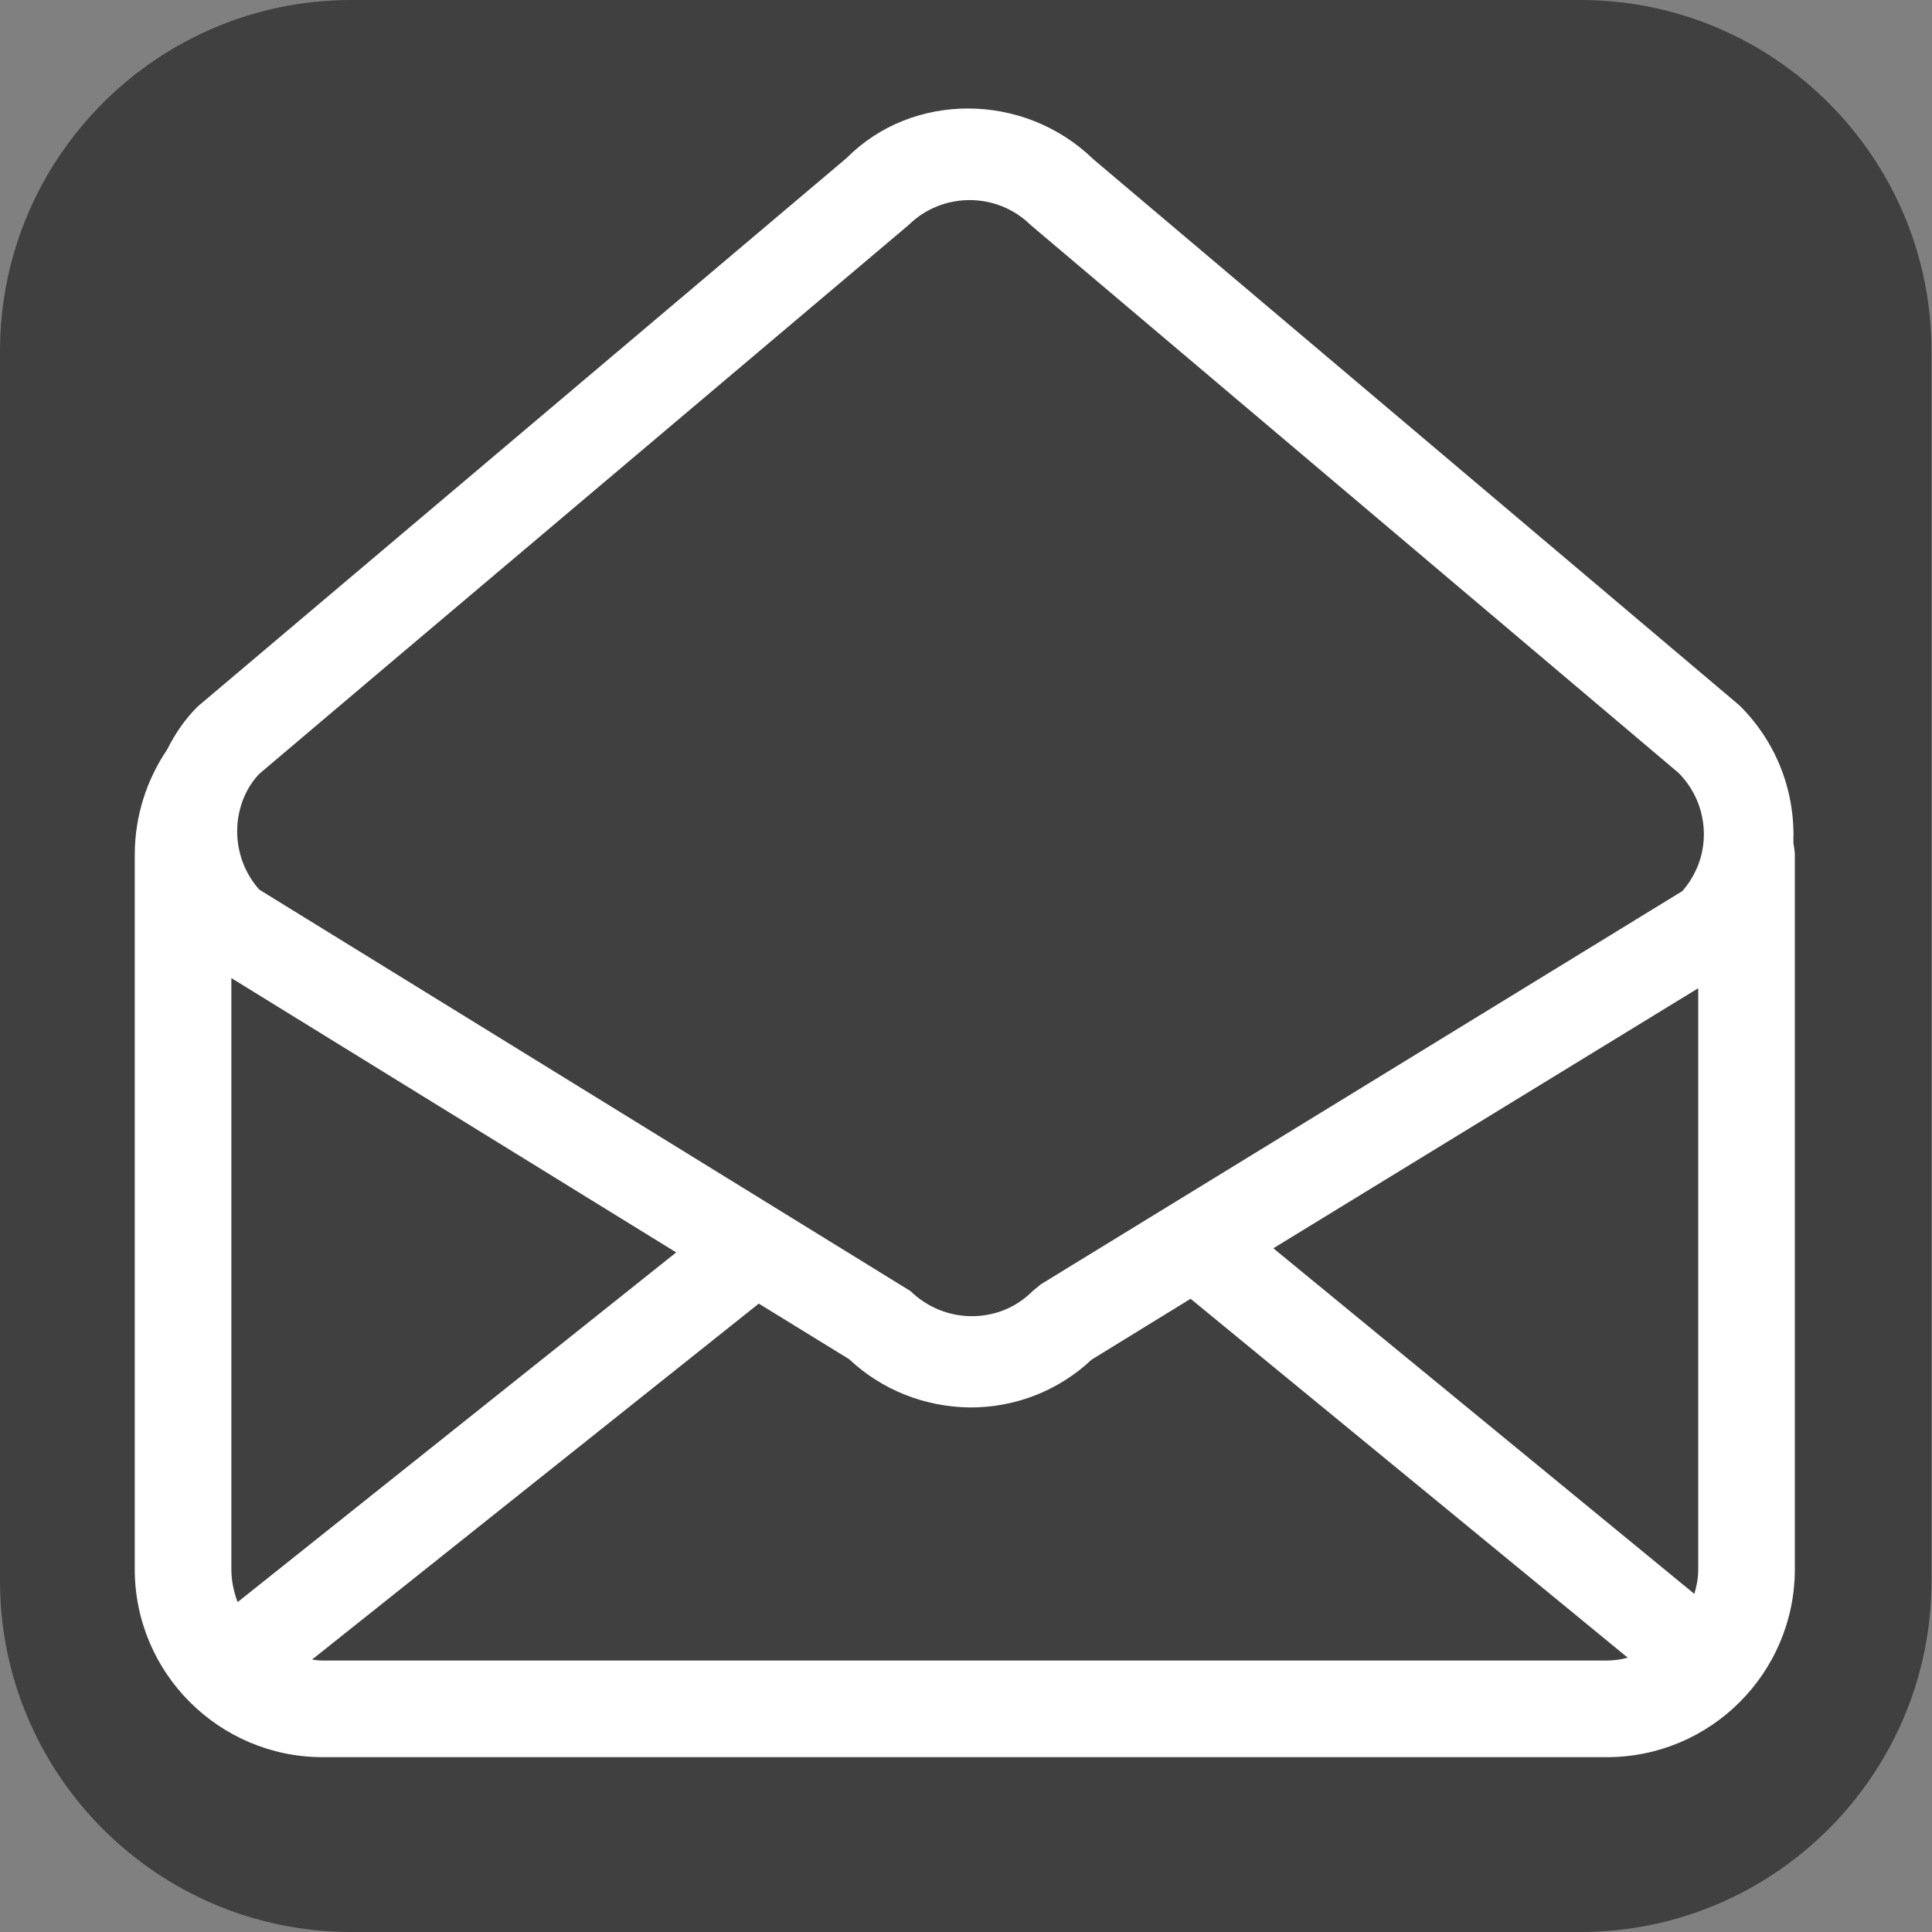 <?xml version="1.0" encoding="UTF-8"?><svg xmlns="http://www.w3.org/2000/svg" viewBox="0 0 40 40"><rect x="0" y="0" width="40" height="40" fill="#808080" stroke="none"/><defs><style>.d{fill:none;}.e{fill:#fff;}.f{fill:rgba(0,0,0,.5);}</style></defs><g id="a"/><g id="b"><g id="c"><g><path class="f" d="M7.27,0h25.45c4.01,0,7.27,3.26,7.27,7.27v25.46c0,4.01-3.26,7.27-7.27,7.27H7.27c-4.01,0-7.27-3.26-7.27-7.27V7.27C0,3.26,3.26,0,7.27,0Z"/><path class="d" d="M20.1,29.14h0c-.94,0-1.83-.35-2.51-1l-12.8-7.89v12.24c0,1.04,.85,1.89,1.89,1.89h26.59c1.04,0,1.89-.85,1.89-1.89v-12.03l-12.54,7.69c-.68,.64-1.57,.99-2.51,.99Z"/><path class="d" d="M5.37,18.42l13.47,8.3c.34,.34,.79,.52,1.27,.52h0c.48,0,.92-.19,1.26-.52l.17-.14,13.28-8.14c.15-.17,.27-.37,.34-.57v-.18c0-1.04-.85-1.89-1.89-1.89H6.68c-.8,0-1.48,.5-1.76,1.21-.05,.49,.09,1.01,.45,1.4Z"/><path class="d" d="M21.34,4.66c-.7-.7-1.83-.7-2.53,0L7.99,13.81h24.17L21.34,4.66Z"/><path class="e" d="M37.13,17.45c.04-1.01-.31-2.04-1.11-2.84L22.64,3.3c-1.44-1.4-3.75-1.4-5.11-.03L4.09,14.63c-.27,.27-.47,.57-.63,.89-.42,.62-.67,1.37-.67,2.18v14.79c0,2.15,1.75,3.89,3.89,3.89h26.59c2.15,0,3.89-1.75,3.89-3.89v-14.79c0-.09-.02-.17-.03-.25Zm-10.76,8.39l8.79-5.38v12.03c0,.18-.03,.34-.08,.51l-8.71-7.15ZM18.81,4.66c.7-.69,1.83-.69,2.53,0l10.82,9.15,2.59,2.19c.51,.51,.65,1.25,.42,1.88-.08,.21-.19,.4-.34,.57l-13.28,8.14-.17,.14c-.34,.34-.78,.52-1.26,.52h0c-.48,0-.93-.19-1.27-.52L5.37,18.42c-.36-.4-.5-.92-.45-1.4,.04-.37,.19-.73,.45-1l2.61-2.21L18.81,4.66ZM4.92,33.17c-.08-.21-.13-.44-.13-.68v-12.24l9.21,5.68-9.08,7.24Zm1.76,1.21c-.07,0-.15-.01-.22-.02l9.25-7.37,1.87,1.15c.68,.64,1.57,.99,2.51,1h0c.94,0,1.83-.35,2.51-.99l2.05-1.26,9.05,7.43c-.14,.04-.29,.06-.45,.06H6.68Z"/></g></g></g></svg>